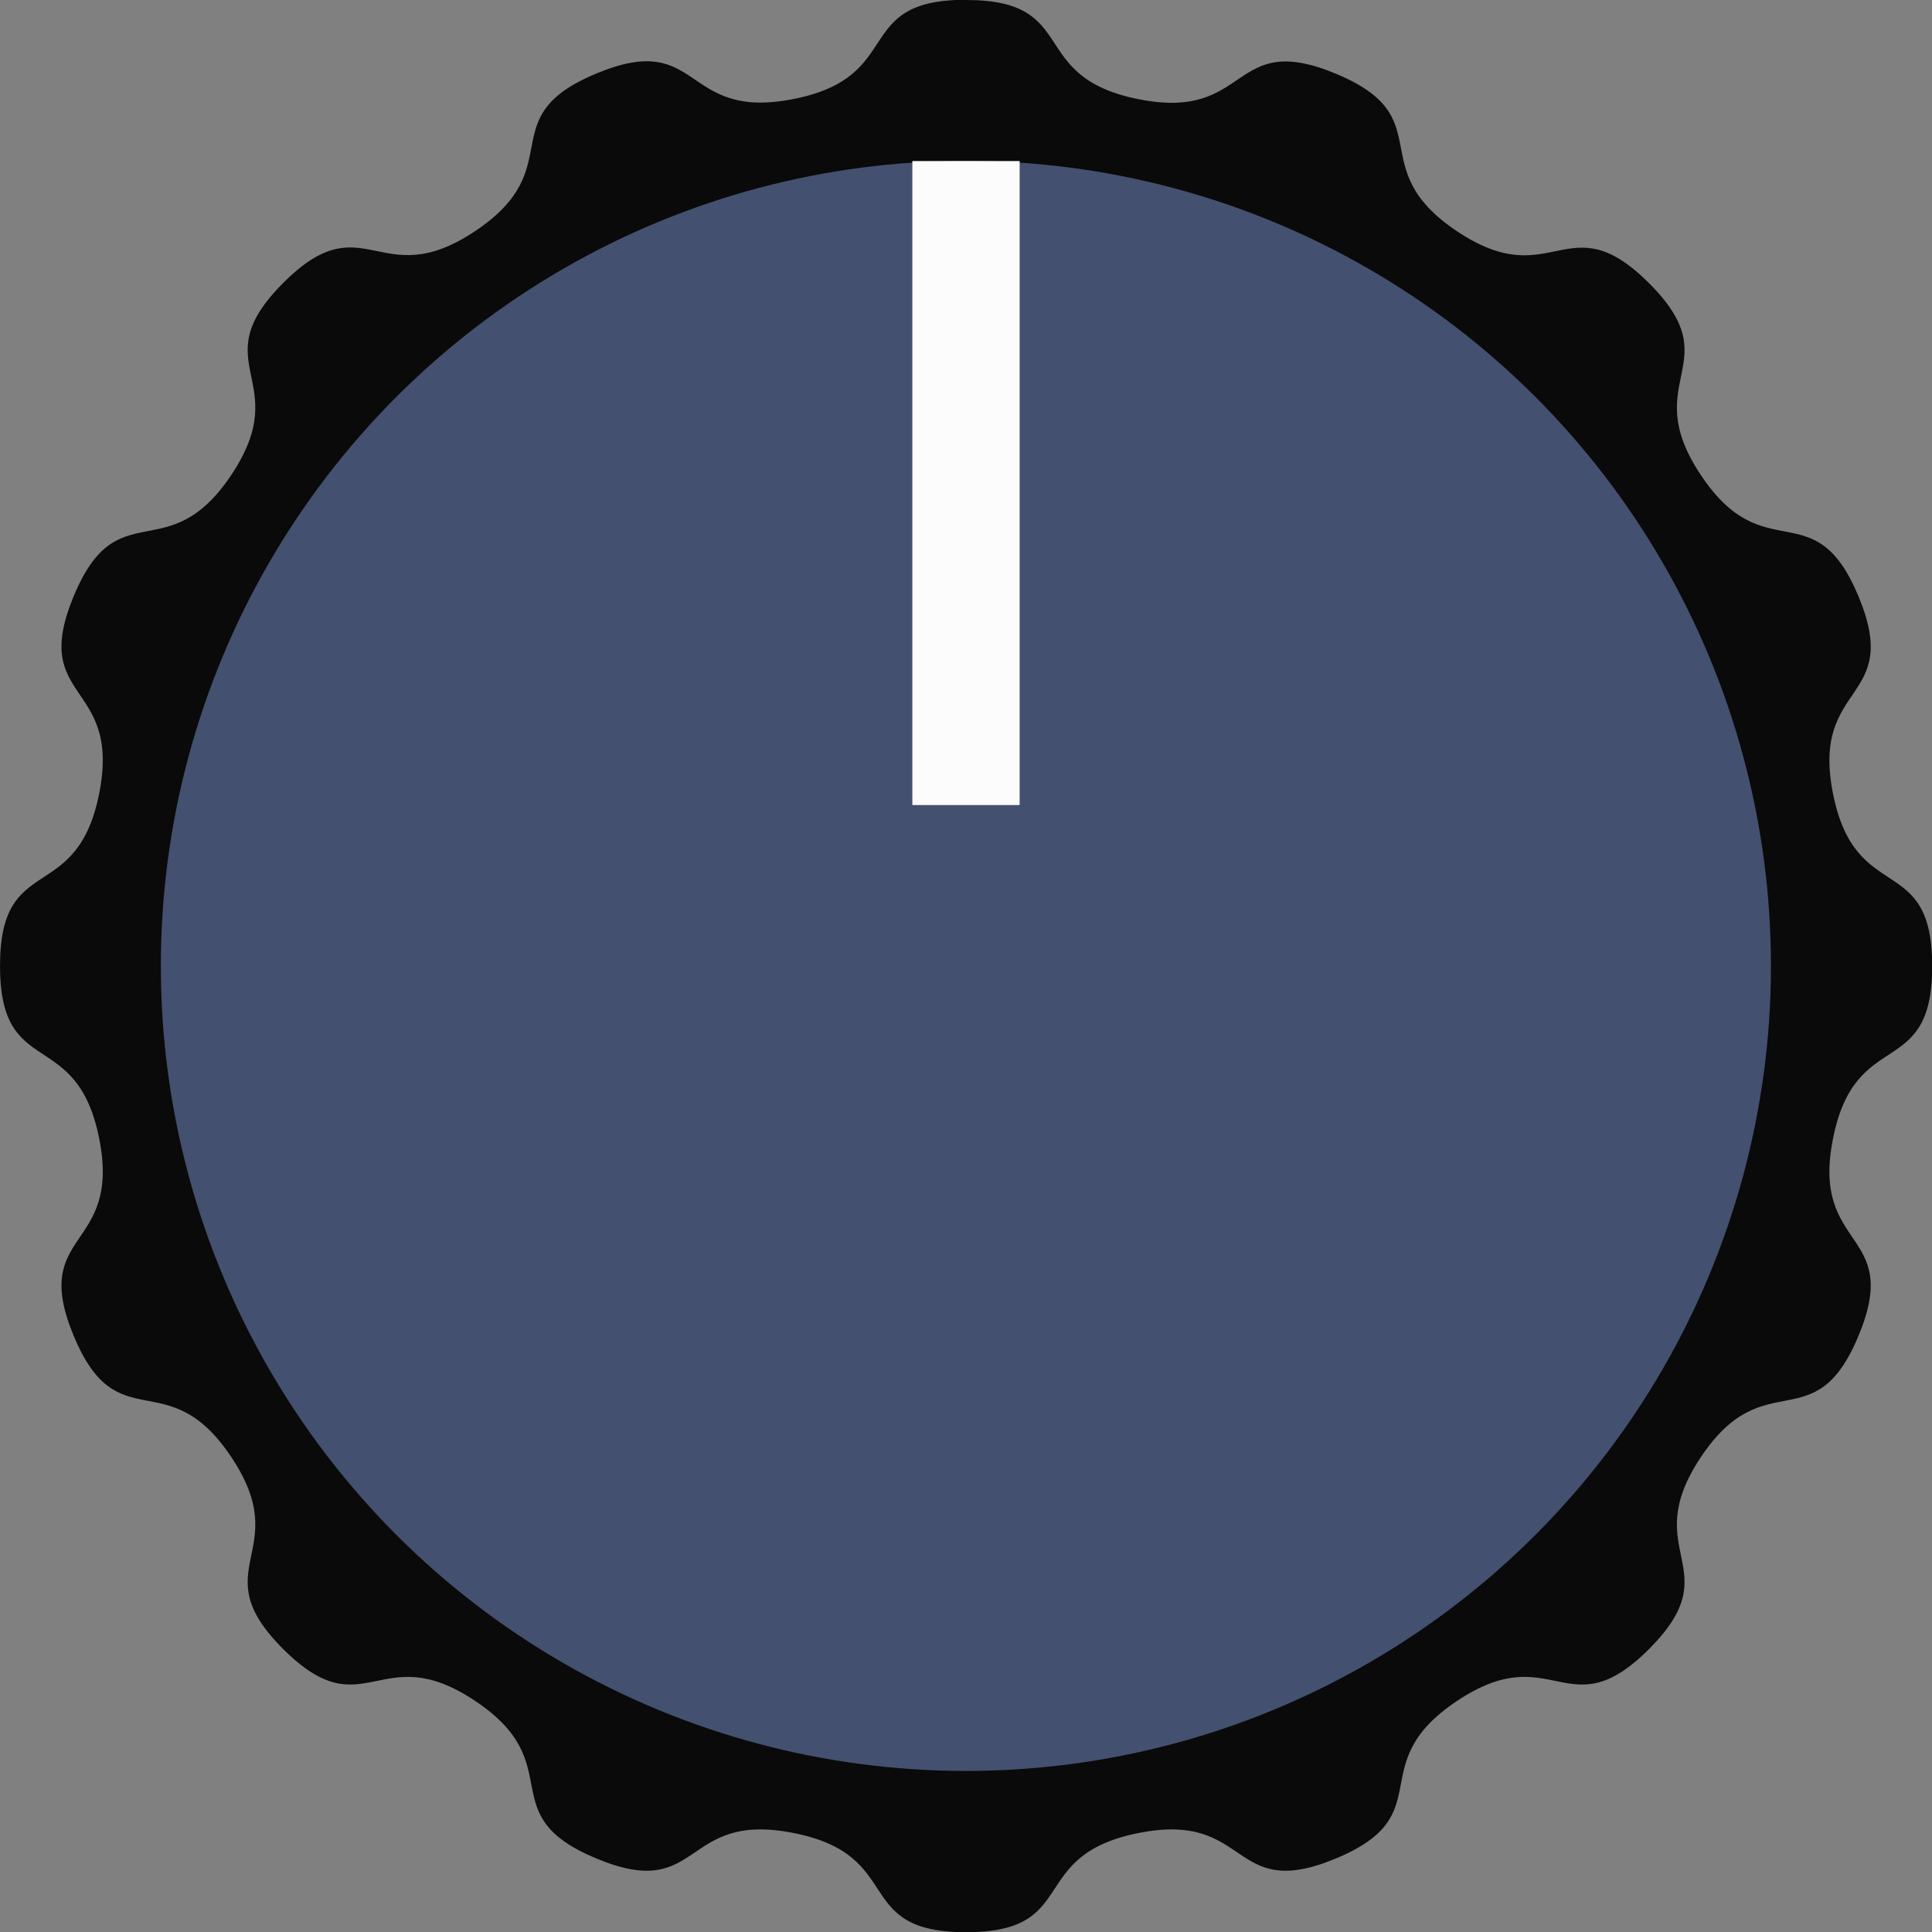 <?xml version="1.0" encoding="UTF-8" standalone="no"?>
<!-- Created with Inkscape (http://www.inkscape.org/) -->

<svg
   xmlns:dc="http://purl.org/dc/elements/1.1/"
   xmlns:cc="http://creativecommons.org/ns#"
   xmlns:rdf="http://www.w3.org/1999/02/22-rdf-syntax-ns#"
   xmlns:svg="http://www.w3.org/2000/svg"
   xmlns="http://www.w3.org/2000/svg"
   xmlns:sodipodi="http://sodipodi.sourceforge.net/DTD/sodipodi-0.dtd"
   xmlns:inkscape="http://www.inkscape.org/namespaces/inkscape"
   width="36"
   height="36"
   viewBox="0 0 9.525 9.525"
   version="1.1"
   id="svg8"
   inkscape:version="0.92.2 (5c3e80d, 2017-08-06)"
   sodipodi:docname="Knob.svg">
  <rect x="0" y="0" width="9.525" height="9.525" fill="#808080" stroke="none"/>
  <defs
     id="defs2" />
  <sodipodi:namedview
     id="base"
     pagecolor="#ffffff"
     bordercolor="#666666"
     borderopacity="1.0"
     inkscape:pageopacity="0.0"
     inkscape:pageshadow="2"
     inkscape:zoom="22.4"
     inkscape:cx="9.17805"
     inkscape:cy="17.454575"
     inkscape:document-units="px"
     inkscape:current-layer="layer1"
     showgrid="true"
     inkscape:pagecheckerboard="true"
     units="px"
     inkscape:snap-tangential="true"
     inkscape:snap-perpendicular="true"
     objecttolerance="1"
     guidetolerance="1"
     inkscape:snap-path-mask="true"
     inkscape:snap-path-clip="true"
     gridtolerance="1"
     inkscape:window-width="1163"
     inkscape:window-height="1114"
     inkscape:window-x="9"
     inkscape:window-y="13"
     inkscape:window-maximized="0">
    <inkscape:grid
       type="xygrid"
       id="grid819"
       snapvisiblegridlinesonly="true" />
  </sodipodi:namedview>
  <g
     inkscape:label="Layer 1"
     inkscape:groupmode="layer"
     id="layer1"
     transform="translate(0,-287.475)">
    <path
       sodipodi:type="star"
       style="fill:#0a0a0a;fill-opacity:1;stroke:none;stroke-width:0.266;stroke-opacity:1"
       id="path4520"
       sodipodi:sides="16"
       sodipodi:cx="4.7625003"
       sodipodi:cy="292.23749"
       sodipodi:r1="4.7625003"
       sodipodi:r2="4.357688"
       sodipodi:arg1="-1.5707963"
       sodipodi:arg2="-1.3744468"
       inkscape:flatsided="false"
       inkscape:rounded="0.58"
       inkscape:randomized="0"
       d="m 4.763,287.475 c 0.569,0 0.292,0.378 0.85,0.489 0.558,0.111 0.447,-0.344 0.972,-0.126 0.525,0.218 0.126,0.461 0.598,0.777 0.473,0.316 0.544,-0.146 0.947,0.256 0.402,0.402 -0.06,0.474 0.256,0.947 0.316,0.473 0.559,0.073 0.777,0.598 0.218,0.525 -0.237,0.415 -0.126,0.972 0.111,0.558 0.489,0.281 0.489,0.85 0,0.569 -0.378,0.292 -0.489,0.85 -0.111,0.558 0.344,0.447 0.126,0.972 -0.218,0.525 -0.461,0.126 -0.777,0.598 -0.316,0.473 0.146,0.544 -0.256,0.947 -0.402,0.402 -0.474,-0.06 -0.947,0.256 -0.473,0.316 -0.073,0.559 -0.598,0.777 -0.525,0.218 -0.415,-0.237 -0.972,-0.126 -0.558,0.111 -0.281,0.489 -0.85,0.489 -0.569,0 -0.292,-0.378 -0.85,-0.489 -0.558,-0.111 -0.447,0.344 -0.972,0.126 -0.525,-0.218 -0.126,-0.461 -0.598,-0.777 -0.473,-0.316 -0.544,0.146 -0.947,-0.256 -0.402,-0.402 0.06,-0.474 -0.256,-0.947 -0.316,-0.473 -0.559,-0.073 -0.777,-0.598 -0.218,-0.525 0.237,-0.415 0.126,-0.972 C 0.378,292.53 0,292.806 0,292.237 c 0,-0.569 0.378,-0.292 0.489,-0.85 0.111,-0.558 -0.344,-0.447 -0.126,-0.972 0.218,-0.525 0.461,-0.126 0.777,-0.598 0.316,-0.473 -0.146,-0.544 0.256,-0.947 0.402,-0.402 0.474,0.06 0.947,-0.256 0.473,-0.316 0.073,-0.559 0.598,-0.777 0.525,-0.218 0.415,0.237 0.972,0.126 0.558,-0.111 0.281,-0.489 0.85,-0.489 z" />
    <circle
       style="fill:#43506f;fill-opacity:1;stroke:none;stroke-width:0.265;stroke-opacity:1"
       id="path827"
       cx="4.762"
       cy="292.237"
       r="3.969" />
    <rect
       style="fill:#fcfcfc;fill-opacity:1;stroke:none;stroke-width:0.412;stroke-opacity:1"
       id="rect829"
       width="0.529"
       height="3.175"
       x="4.498"
       y="288.269" />
  </g>
</svg>
